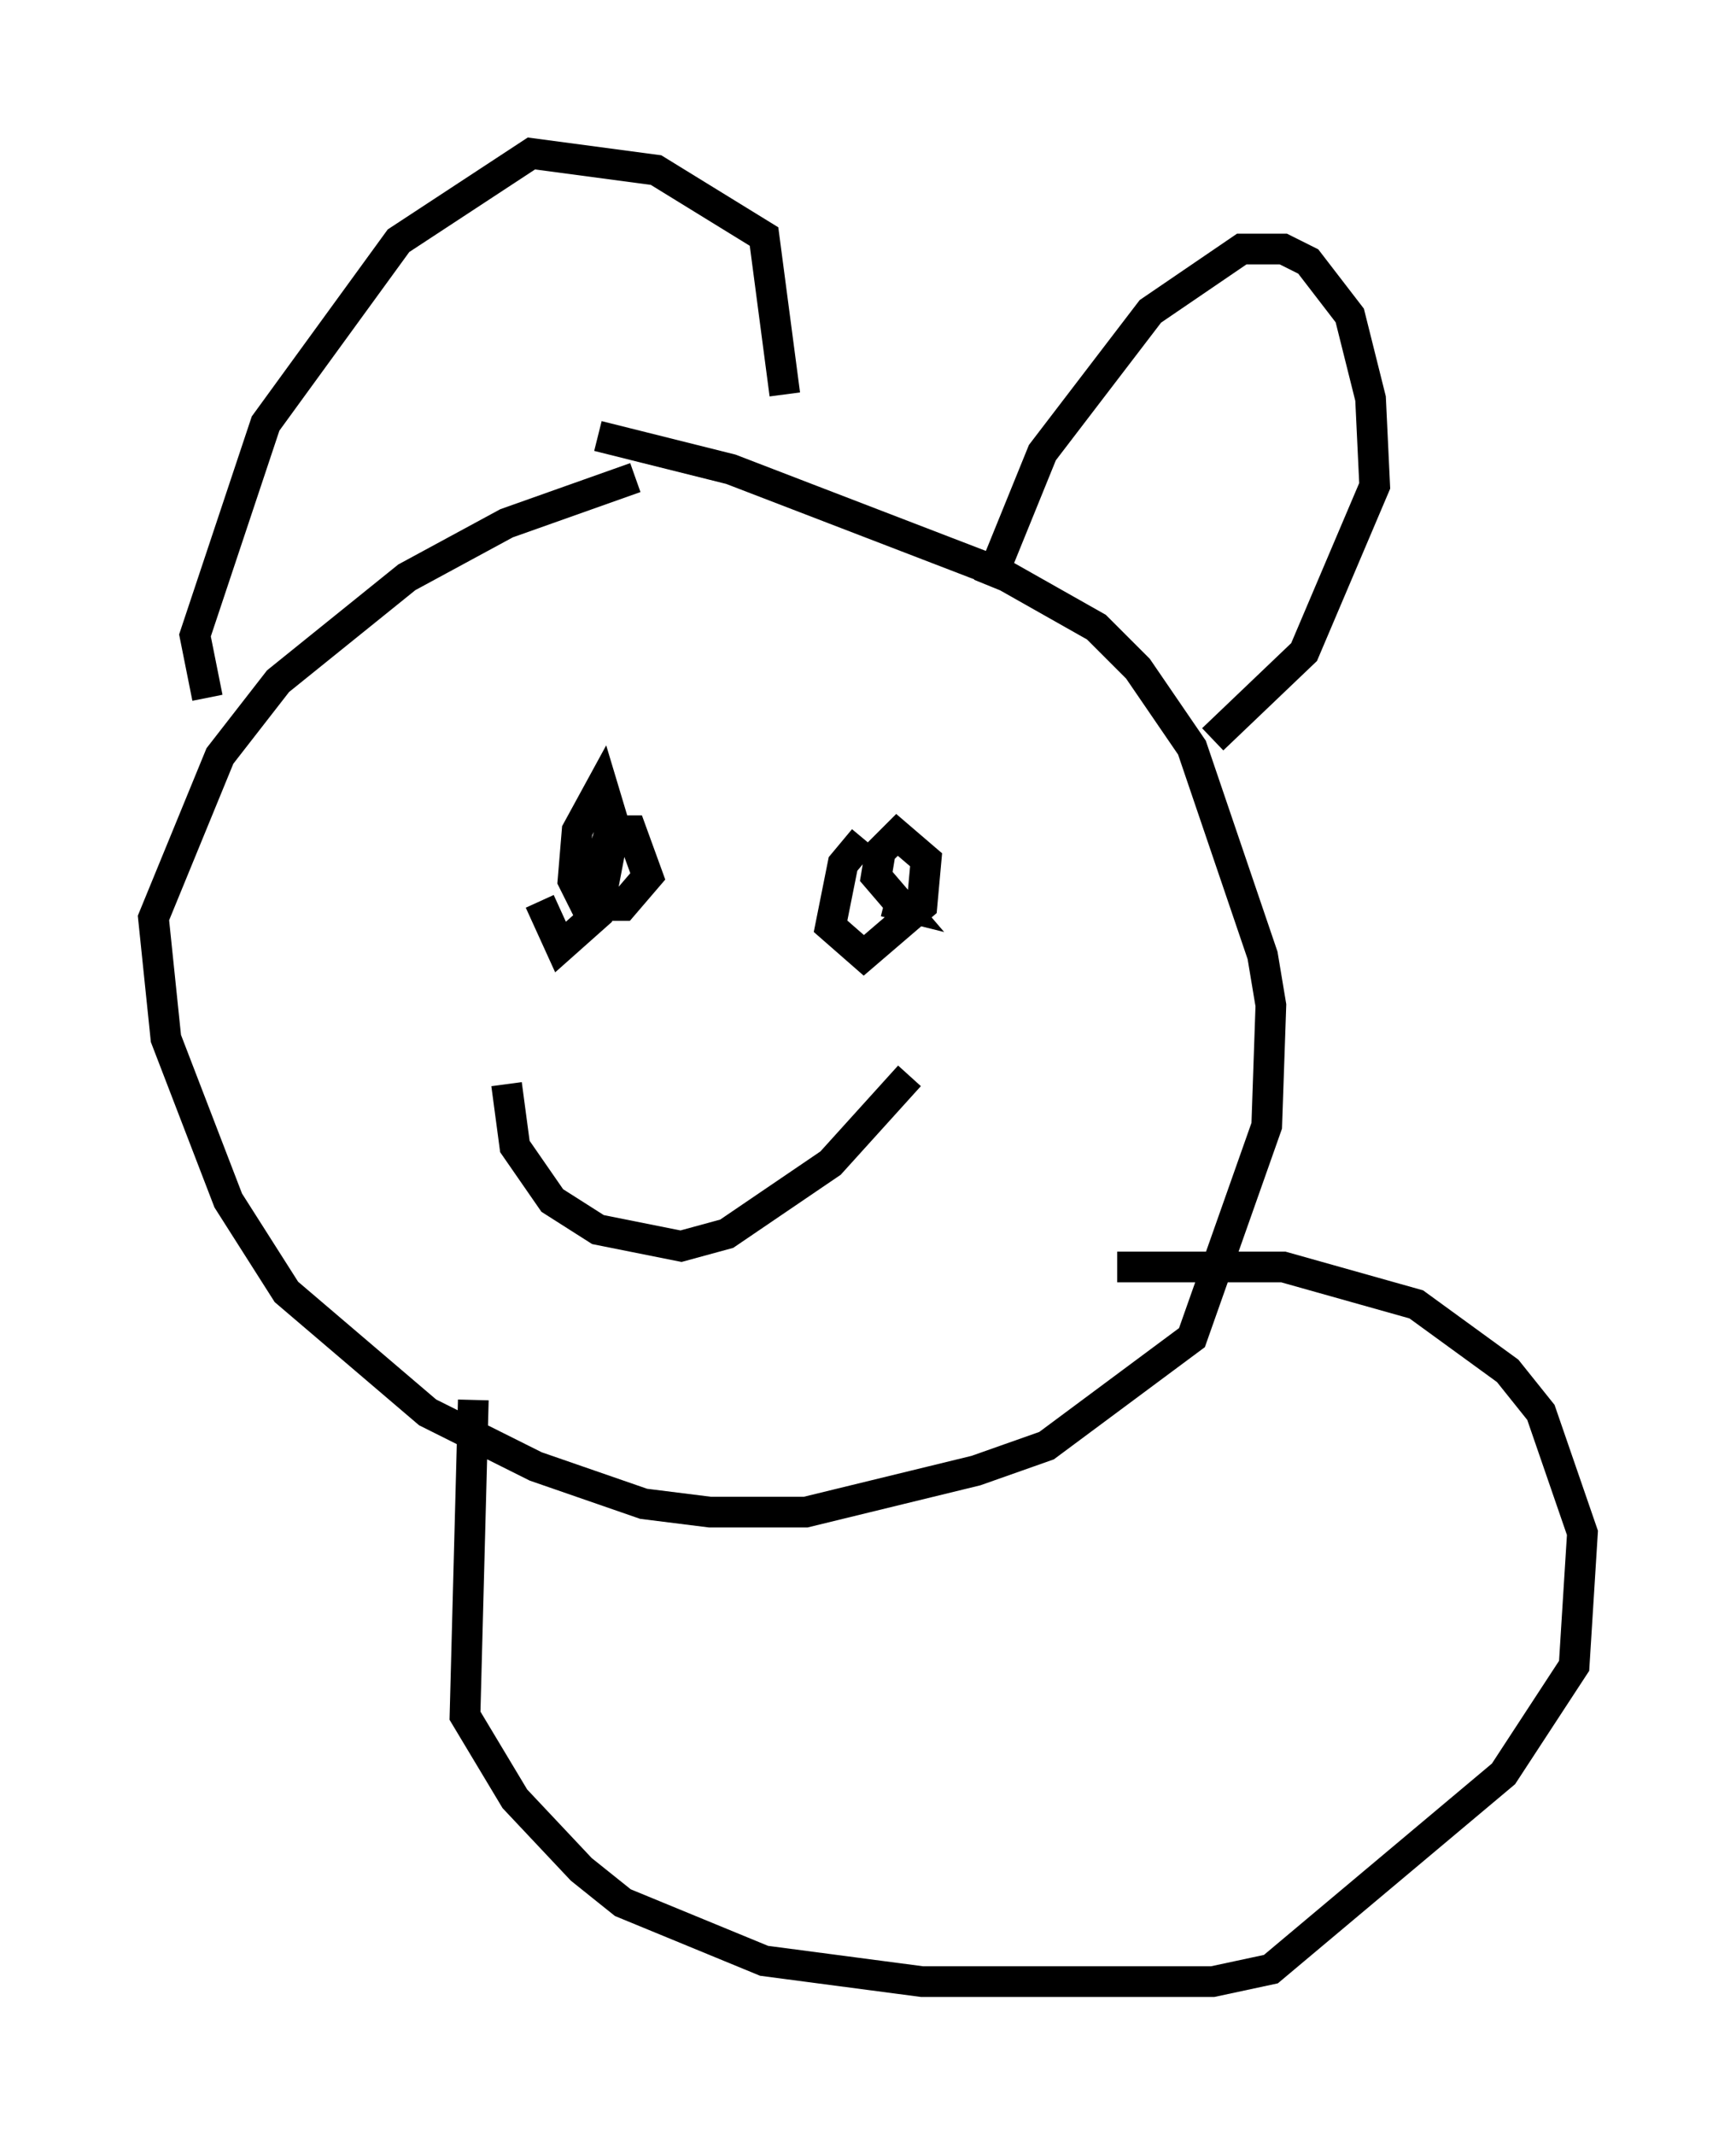 <?xml version="1.0" encoding="utf-8" ?>
<svg baseProfile="full" height="69.539" version="1.1" width="56.549" xmlns="http://www.w3.org/2000/svg" xmlns:ev="http://www.w3.org/2001/xml-events" xmlns:xlink="http://www.w3.org/1999/xlink"><defs /><rect fill="white" height="69.539" width="56.549" x="0" y="0" /><path d="M23.538, 16.637 m-2.842, -1.083 l-4.195, 1.488 -3.248, 1.759 l-4.195, 3.383 -1.894, 2.436 l-2.165, 5.277 0.406, 3.924 l2.03, 5.277 1.894, 2.977 l4.601, 3.924 3.518, 1.759 l3.518, 1.218 2.165, 0.271 l3.112, 0.0 5.548, -1.353 l2.3, -0.812 4.736, -3.518 l2.436, -6.901 0.135, -3.924 l-0.271, -1.624 -2.3, -6.766 l-1.759, -2.571 -1.353, -1.353 l-3.112, -1.759 -8.796, -3.383 l-4.33, -1.083 m-12.72, 8.525 l-0.406, -2.03 2.3, -6.901 l4.33, -5.954 4.33, -2.842 l4.059, 0.541 3.518, 2.165 l0.677, 5.142 m6.631, 6.225 l1.759, -4.33 3.518, -4.601 l2.977, -2.03 1.353, 0.0 l0.812, 0.406 1.353, 1.759 l0.677, 2.706 0.135, 2.842 l-2.3, 5.413 -2.977, 2.842 m-21.921, 5.277 l0.677, 1.488 1.218, -1.083 l0.541, -2.842 -0.406, -1.353 l-0.812, 1.488 -0.135, 1.624 l0.406, 0.812 1.218, 0.0 l0.812, -0.947 -0.541, -1.488 l-0.677, 0.0 -0.541, 1.759 m8.796, -1.488 l-0.677, 0.812 -0.406, 2.03 l1.083, 0.947 1.894, -1.624 l0.135, -1.488 -0.947, -0.812 l-0.541, 0.541 -0.135, 0.812 l0.812, 0.947 -0.541, -0.135 m-12.314, 5.954 l0.271, 2.03 1.218, 1.759 l1.488, 0.947 2.706, 0.541 l1.488, -0.406 3.383, -2.3 l2.571, -2.842 m-14.208, 10.555 l-0.271, 10.284 1.624, 2.706 l2.165, 2.3 1.353, 1.083 l4.601, 1.894 5.142, 0.677 l9.472, 0.0 1.894, -0.406 l7.578, -6.36 2.3, -3.518 l0.271, -4.33 -1.353, -3.924 l-1.083, -1.353 -2.977, -2.165 l-4.33, -1.218 -5.413, 0.0 m9.472, 14.479 l0.0, 0.0 " fill="none" stroke="black" stroke-width="1" /></svg>